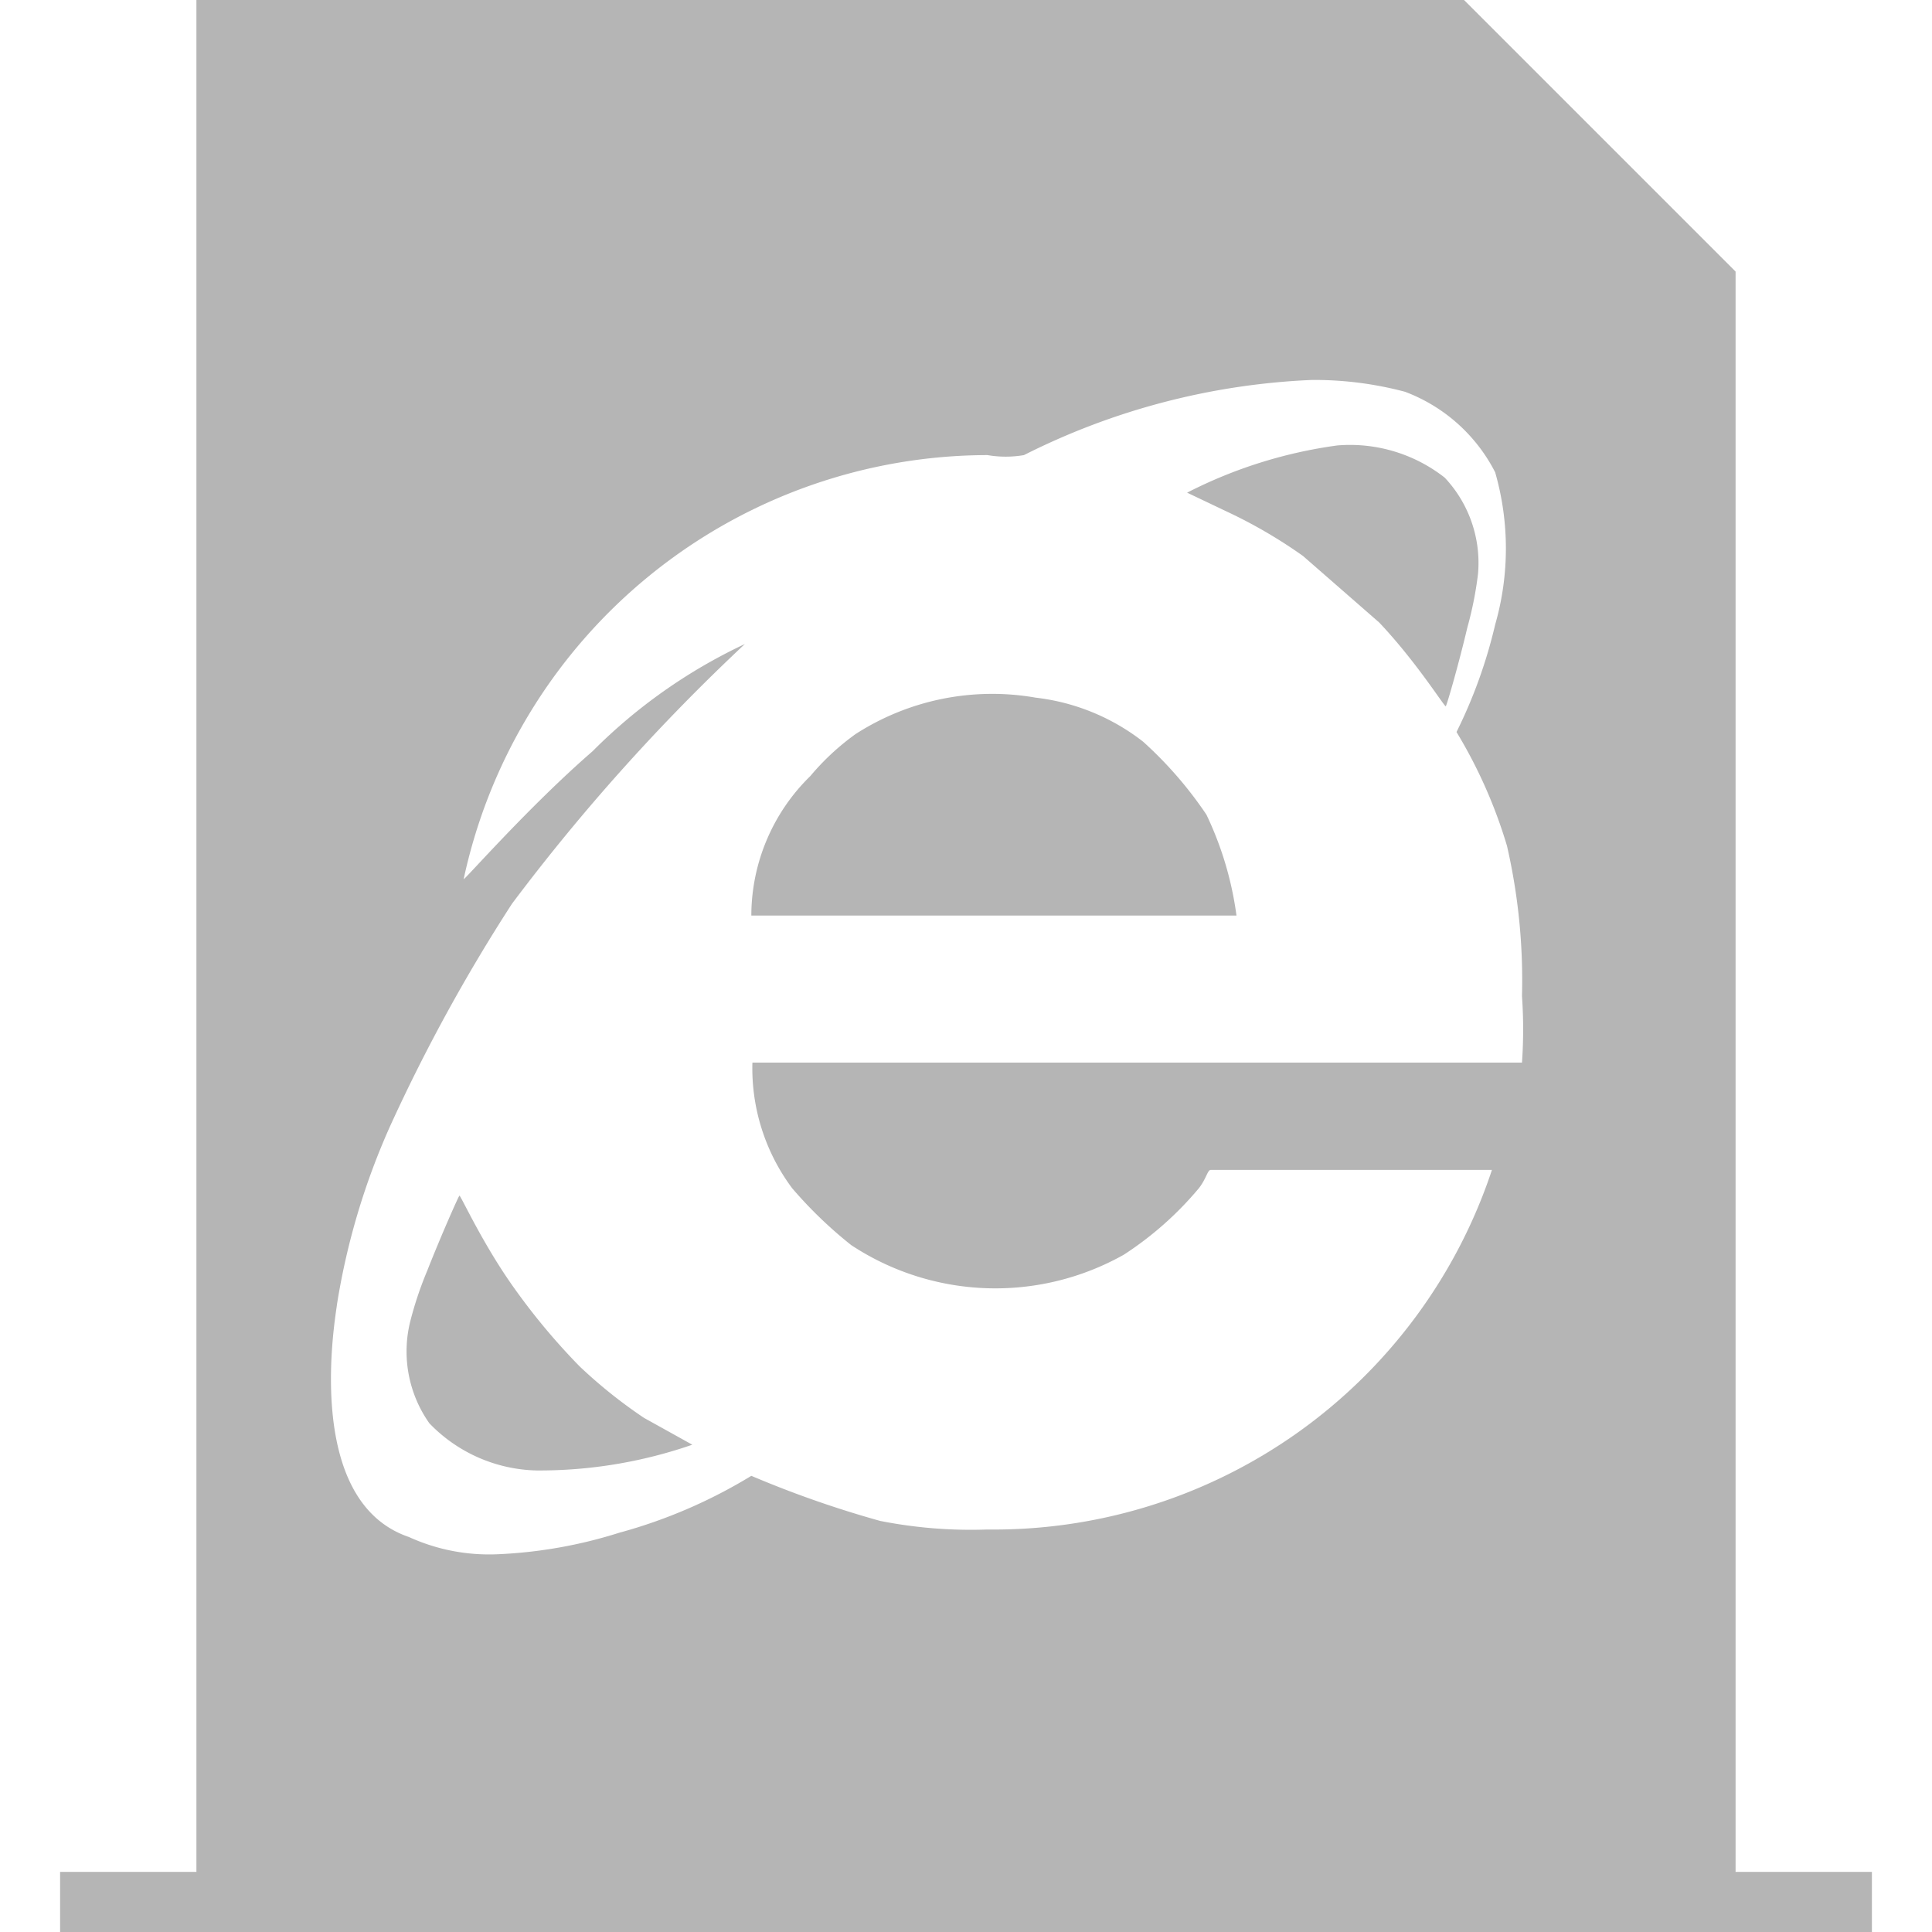 <svg id="图层_1" data-name="图层 1" xmlns="http://www.w3.org/2000/svg" width="18" height="18" viewBox="0 0 18 18">
  <defs>
    <style>
      .cls-1 {
        fill: #b5b5b5;
        fill-rule: evenodd;
      }
    </style>
  </defs>
  <title>网页</title>
  <g>
    <path class="cls-1" d="M10.65,6.91a2,2,0,0,0-1-.41,2.35,2.35,0,0,0-1.68.34,2.3,2.3,0,0,0-.42.39A1.82,1.82,0,0,0,7,8.53h4.52a3.14,3.14,0,0,0-.28-0.94A3.67,3.67,0,0,0,10.65,6.91Z"/>
    <path class="cls-1" d="M6,13.21a4.57,4.57,0,0,1-.6-0.48A6.07,6.07,0,0,1,4.79,12c-0.3-.42-0.5-0.87-0.51-0.86s-0.17.37-.3,0.7a3.36,3.36,0,0,0-.16.48,1.16,1.16,0,0,0,.18.94,1.43,1.43,0,0,0,1,.44,4.35,4.35,0,0,0,1.45-.24Z"/>
    <path class="cls-1" d="M13.77,5.35a1.16,1.16,0,0,0-.31-0.9,1.43,1.43,0,0,0-1-.3,4.35,4.35,0,0,0-1.4.44l0.42,0.2a4.57,4.57,0,0,1,.66.39L12.85,5.8c0.35,0.37.61,0.79,0.62,0.78s0.12-.39.2-0.73A3.37,3.37,0,0,0,13.77,5.35Z"/>
    <path class="cls-1" d="M16.17,17.44V2.53L13.64,0H1.83V17.44H0.56V18H17.44V17.44H16.17Zm-2-7.54s-7,0-7.16,0a1.87,1.87,0,0,0,.37,1.17,4,4,0,0,0,.55.53,2.44,2.44,0,0,0,2.54.09,3.13,3.13,0,0,0,.7-0.62c0.07-.09.08-0.17,0.11-0.17s2.62,0,2.62,0A4.89,4.89,0,0,1,9.2,14.25a4.35,4.35,0,0,1-1-.08A9.78,9.78,0,0,1,7,13.75a4.75,4.75,0,0,1-1.23.53,4.37,4.37,0,0,1-1.12.2,1.8,1.8,0,0,1-.84-0.16c-1-.34-0.68-2.07-0.67-2.17a6.58,6.58,0,0,1,.5-1.67A16.17,16.17,0,0,1,4.77,8.42,18.66,18.66,0,0,1,6.94,6a5,5,0,0,0-1.42,1c-0.6.52-1.21,1.22-1.2,1.19A5,5,0,0,1,9.2,4.24a1,1,0,0,0,.34,0,6.57,6.57,0,0,1,2.68-.7,3.29,3.29,0,0,1,.87.11,1.56,1.56,0,0,1,.84.75,2.57,2.57,0,0,1,0,1.42,4.59,4.59,0,0,1-.36,1,4.57,4.57,0,0,1,.47,1.06,5.59,5.59,0,0,1,.14,1.4A4.48,4.48,0,0,1,14.18,9.9Z"/>
  </g>
</svg>
